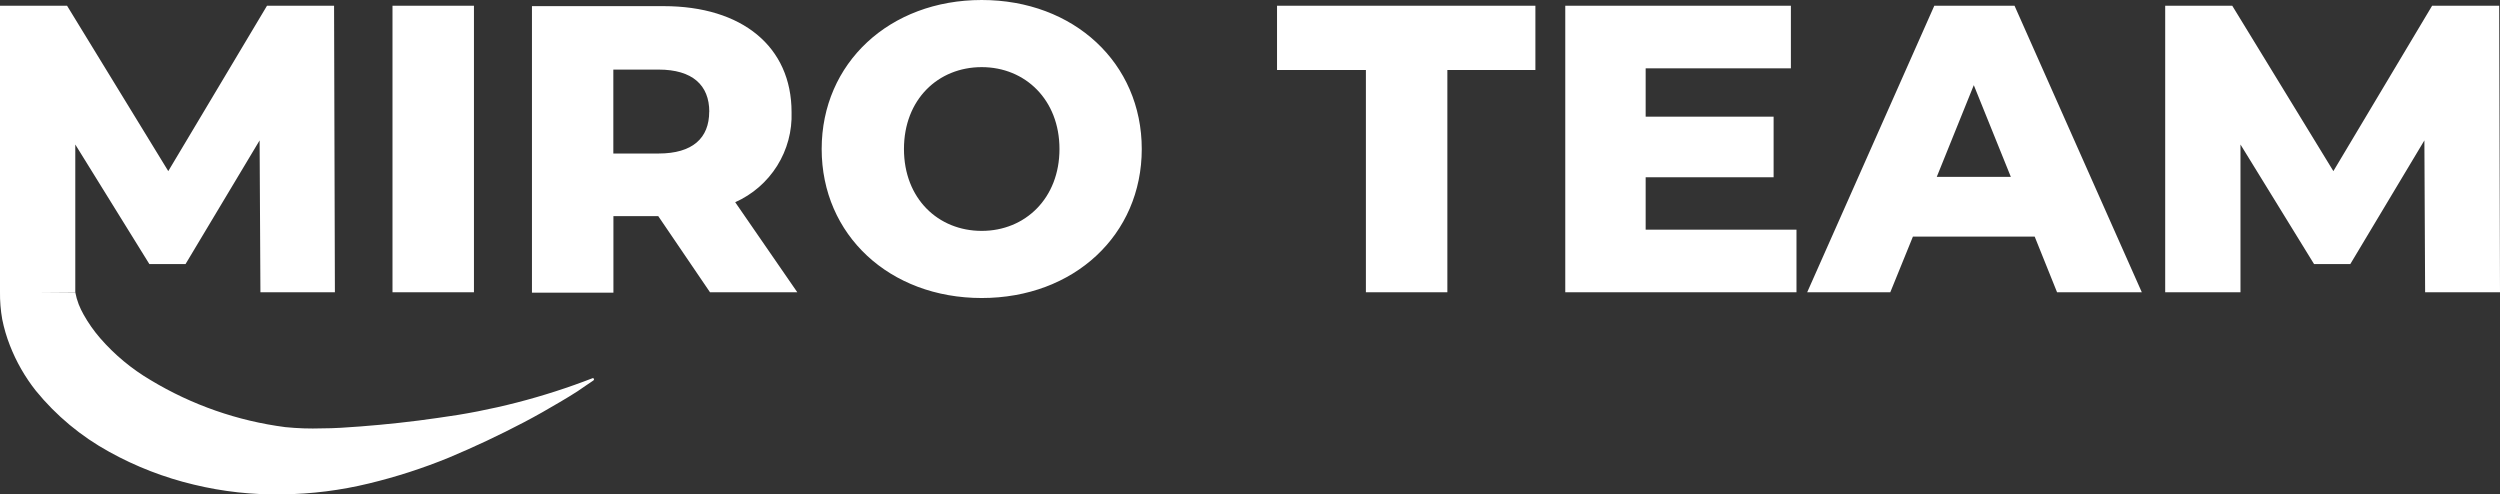 <svg width="354" height="70" viewBox="0 0 354 70" fill="none" xmlns="http://www.w3.org/2000/svg">
<rect x="0" y="0" width="354" height="70" fill="#333333" stroke="none"/>
<path d="M10.661 41.388C10.768 41.965 10.928 42.532 11.139 43.081C11.34 43.591 11.577 44.087 11.849 44.564C12.512 45.745 13.293 46.856 14.18 47.88C16.225 50.235 18.641 52.244 21.334 53.827C27.158 57.34 33.653 59.606 40.407 60.482C42.129 60.656 43.861 60.714 45.591 60.656C47.362 60.656 49.157 60.528 50.986 60.389C54.609 60.111 58.315 59.717 62.031 59.172C69.557 58.167 76.934 56.268 84.005 53.514L84.122 53.735C84.114 53.766 84.099 53.796 84.079 53.822C84.059 53.848 84.034 53.869 84.005 53.885L83.854 53.99L83.551 54.198L82.945 54.604C82.549 54.871 82.153 55.149 81.78 55.404C80.965 55.926 80.137 56.436 79.298 56.923C77.621 57.92 75.931 58.882 74.207 59.786C70.712 61.618 67.216 63.264 63.569 64.795C59.894 66.302 56.108 67.526 52.244 68.458C48.239 69.434 44.134 69.951 40.01 70C35.778 70.082 31.552 69.618 27.439 68.62C23.256 67.626 19.23 66.066 15.473 63.983C11.481 61.794 7.951 58.857 5.08 55.334C3.537 53.384 2.296 51.215 1.398 48.9C0.929 47.705 0.567 46.472 0.315 45.214C0.087 43.924 -0.019 42.616 1.00378e-05 41.307L10.661 41.388Z" fill="white"/>
<path d="M47.421 41.388L47.304 0.812H37.808L23.827 24.23L9.496 0.812H0V41.388H10.661V20.462L21.147 37.388H26.274L36.76 19.882L36.876 41.388H47.421ZM55.577 41.388H67.111V0.812H55.577V41.388ZM100.539 41.388H112.901L104.104 28.635C106.558 27.54 108.627 25.741 110.049 23.47C111.471 21.199 112.179 18.557 112.085 15.883C112.085 6.608 105.094 0.869 93.967 0.869H75.325V41.446H86.86V30.606H93.21L100.539 41.388ZM100.422 15.825C100.422 19.535 98.092 21.737 93.257 21.737H86.848V9.854H93.257C98.045 9.854 100.434 12.057 100.434 15.825H100.422ZM139.011 42.199C152.06 42.199 161.673 33.273 161.673 21.1C161.673 8.927 152.06 0 139.011 0C125.962 0 116.349 8.927 116.349 21.1C116.349 33.273 125.962 42.199 139.011 42.199ZM139.011 32.693C132.836 32.693 128.001 28.114 128.001 21.1C128.001 14.086 132.836 9.506 139.011 9.506C145.186 9.506 150.022 14.144 150.022 21.1C150.022 28.056 145.186 32.693 139.011 32.693ZM193.411 41.388H204.946V9.912H217.412V0.812H180.827V9.912H193.411V41.388ZM233.025 32.519V25.099H251.143V16.52H233.025V9.68H253.59V0.812H221.642V41.388H254.382V32.519H233.025ZM291.281 41.388H303.282L285.258 0.812H273.898L255.896 41.388H267.664L270.868 33.505H288.112L291.281 41.388ZM274.247 25.041L279.49 12.057L284.733 25.041H274.247ZM354 41.388L353.884 0.812H344.388L330.406 24.23L316.087 0.812H306.591V41.388H317.252V20.462L327.668 37.388H332.806L343.293 19.882L343.397 41.388H354Z" fill="white"/>
</svg>
